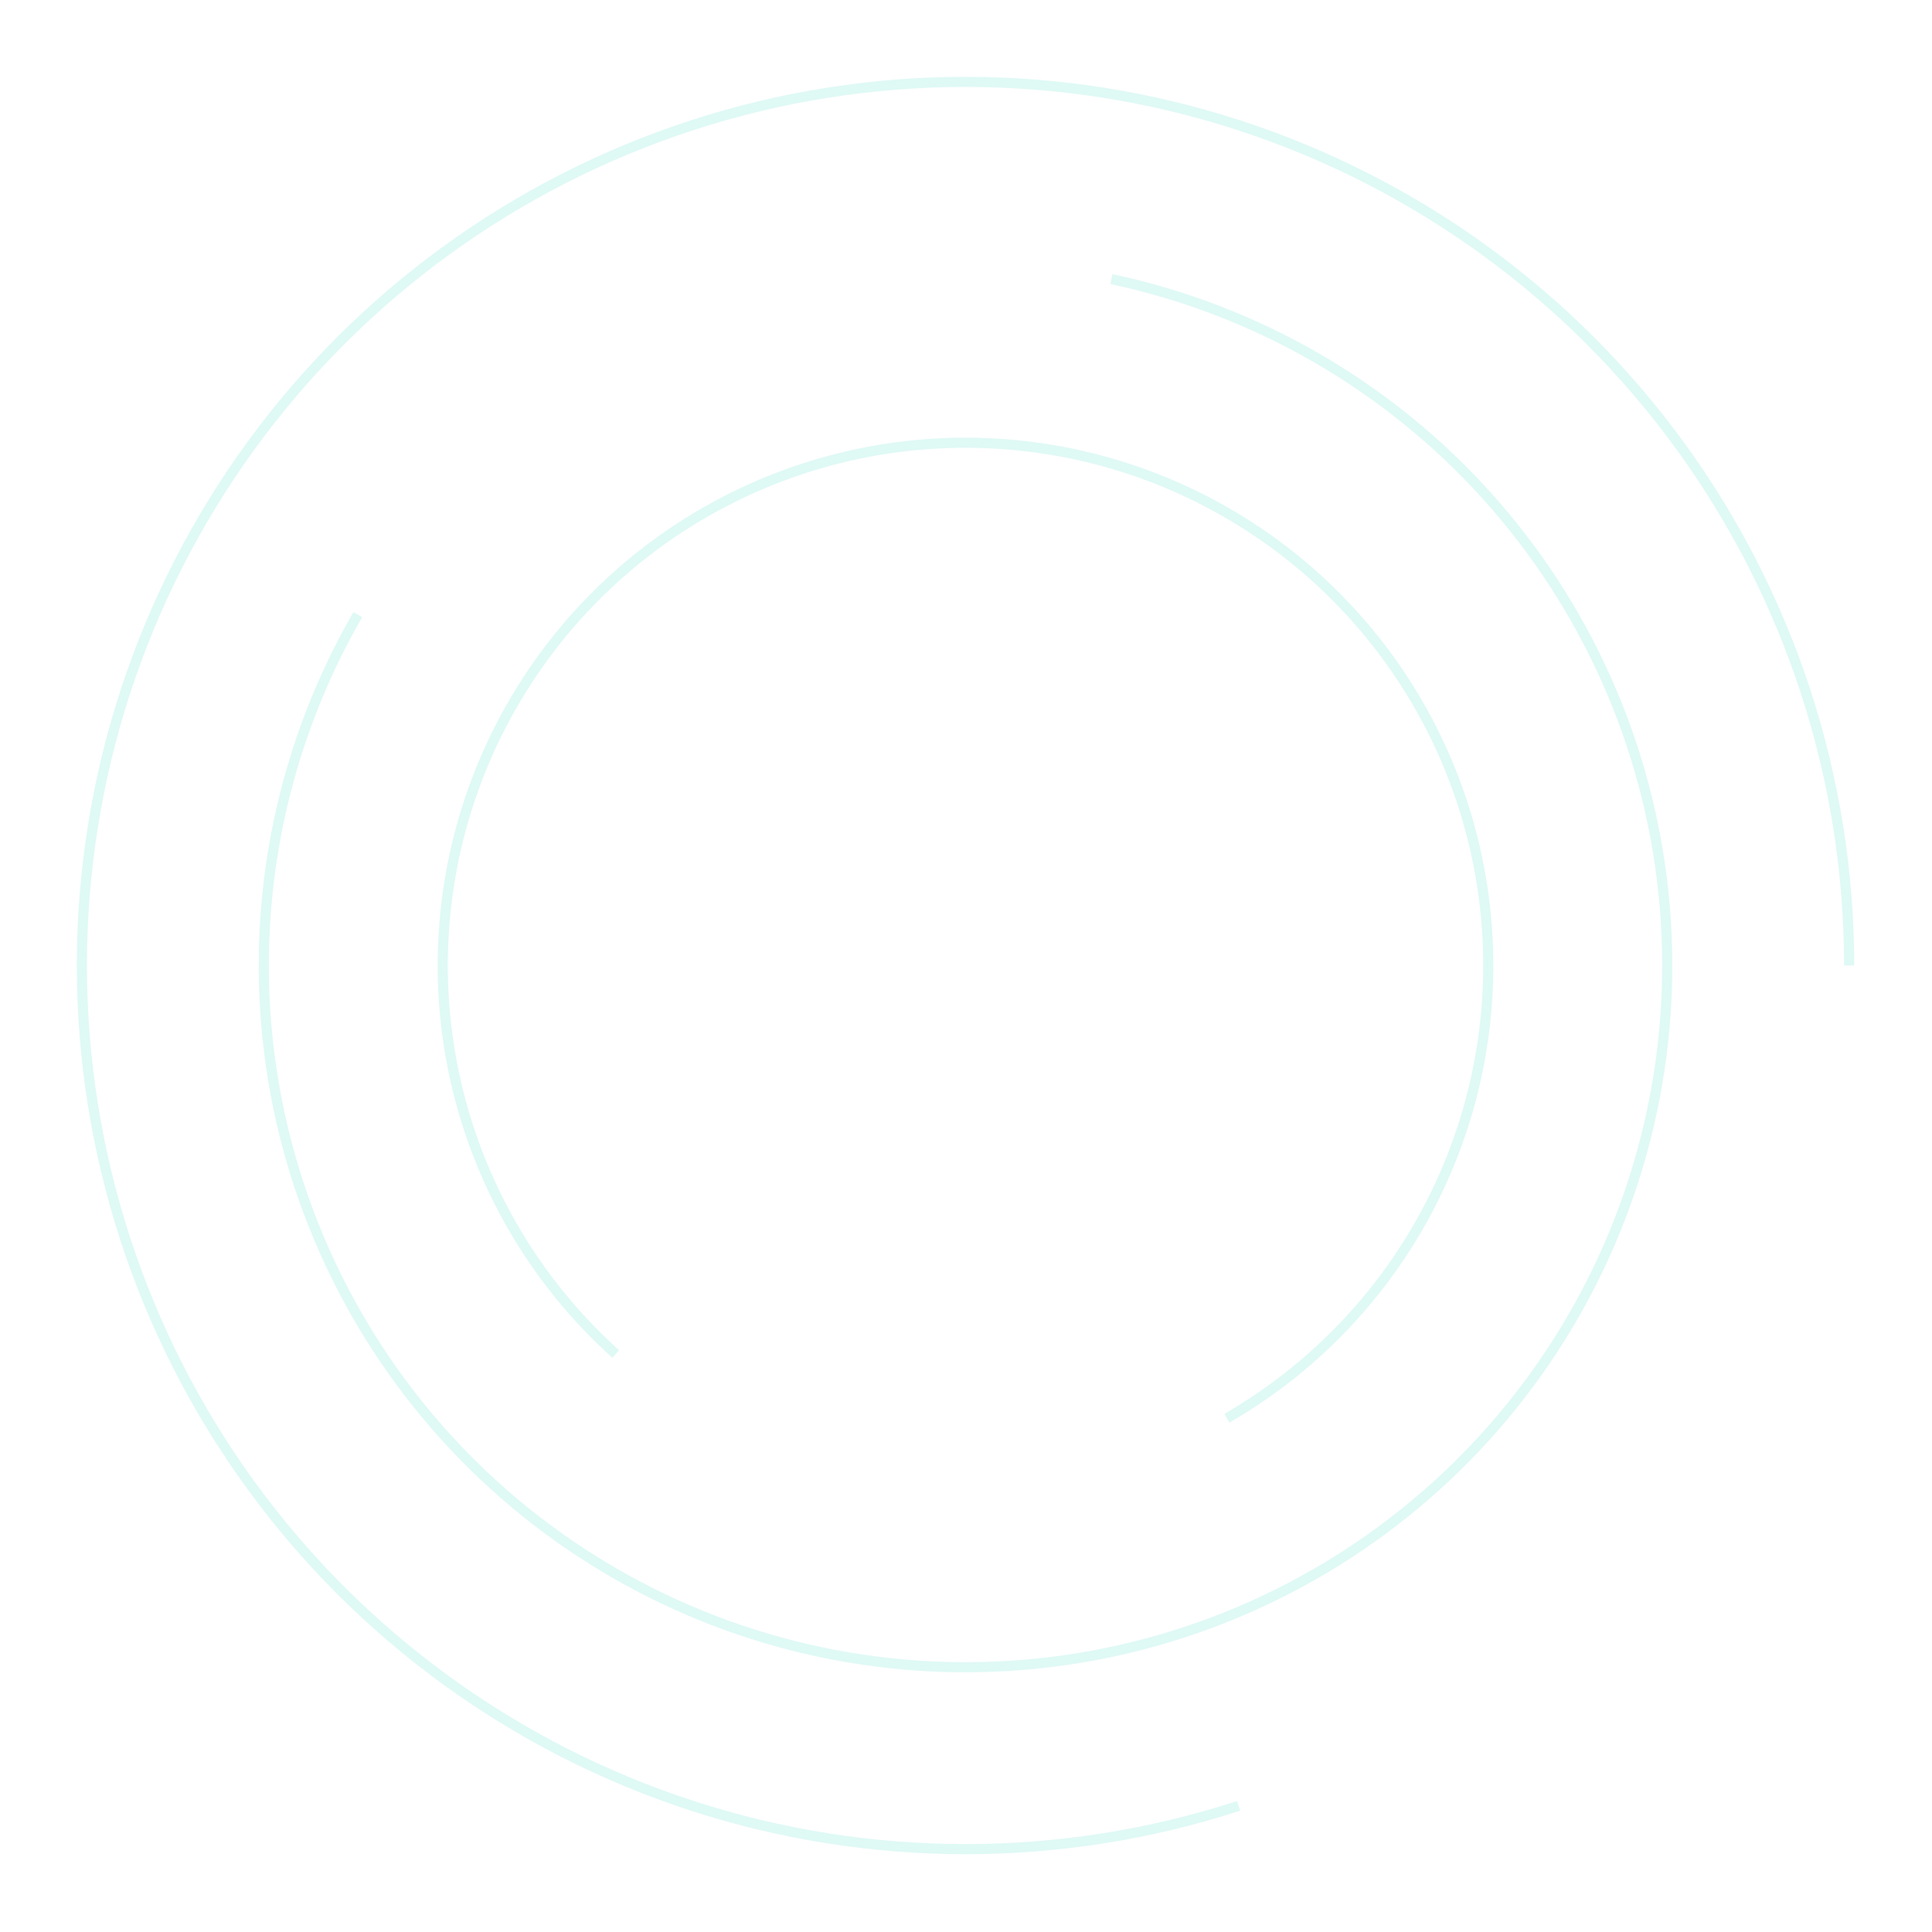 <svg width="762" height="762" viewBox="0 0 762 762" fill="none" xmlns="http://www.w3.org/2000/svg">
<g opacity="0.2">
<path d="M488.502 712.26C418.506 735.003 343.106 735.003 273.11 712.26C203.114 689.517 142.114 645.198 98.854 585.656C55.594 526.114 32.294 454.405 32.294 380.806C32.294 307.208 55.594 235.499 98.854 175.956C142.114 116.414 203.114 72.095 273.11 49.352C343.106 26.609 418.506 26.609 488.502 49.352C558.498 72.095 619.498 116.414 662.758 175.956C706.018 235.499 729.317 307.208 729.317 380.806" stroke="#60E1CB" stroke-width="4"/>
<path d="M438.349 110.085C495.52 122.237 547.376 152.176 586.485 195.611C625.595 239.046 649.949 293.748 656.059 351.875C662.168 410.003 649.719 468.573 620.495 519.19C591.271 569.808 546.773 609.874 493.378 633.647C439.983 657.42 380.433 663.679 323.262 651.527C266.091 639.375 214.235 609.436 175.126 566.001C136.017 522.565 111.662 467.864 105.553 409.736C99.443 351.608 111.893 293.039 141.117 242.421" stroke="#60E1CB" stroke-width="4"/>
<path d="M242.839 534.034C210.481 504.898 188.176 466.266 179.123 423.675C170.07 381.084 174.733 336.72 192.444 296.942C210.154 257.164 240.003 224.013 277.712 202.242C315.421 180.471 359.054 171.196 402.358 175.747C445.663 180.299 486.414 198.443 518.773 227.578C551.131 256.714 573.435 295.346 582.488 337.937C591.541 380.528 586.879 424.892 569.168 464.671C551.458 504.449 521.609 537.599 483.9 559.37" stroke="#60E1CB" stroke-width="4"/>
</g>
</svg>
